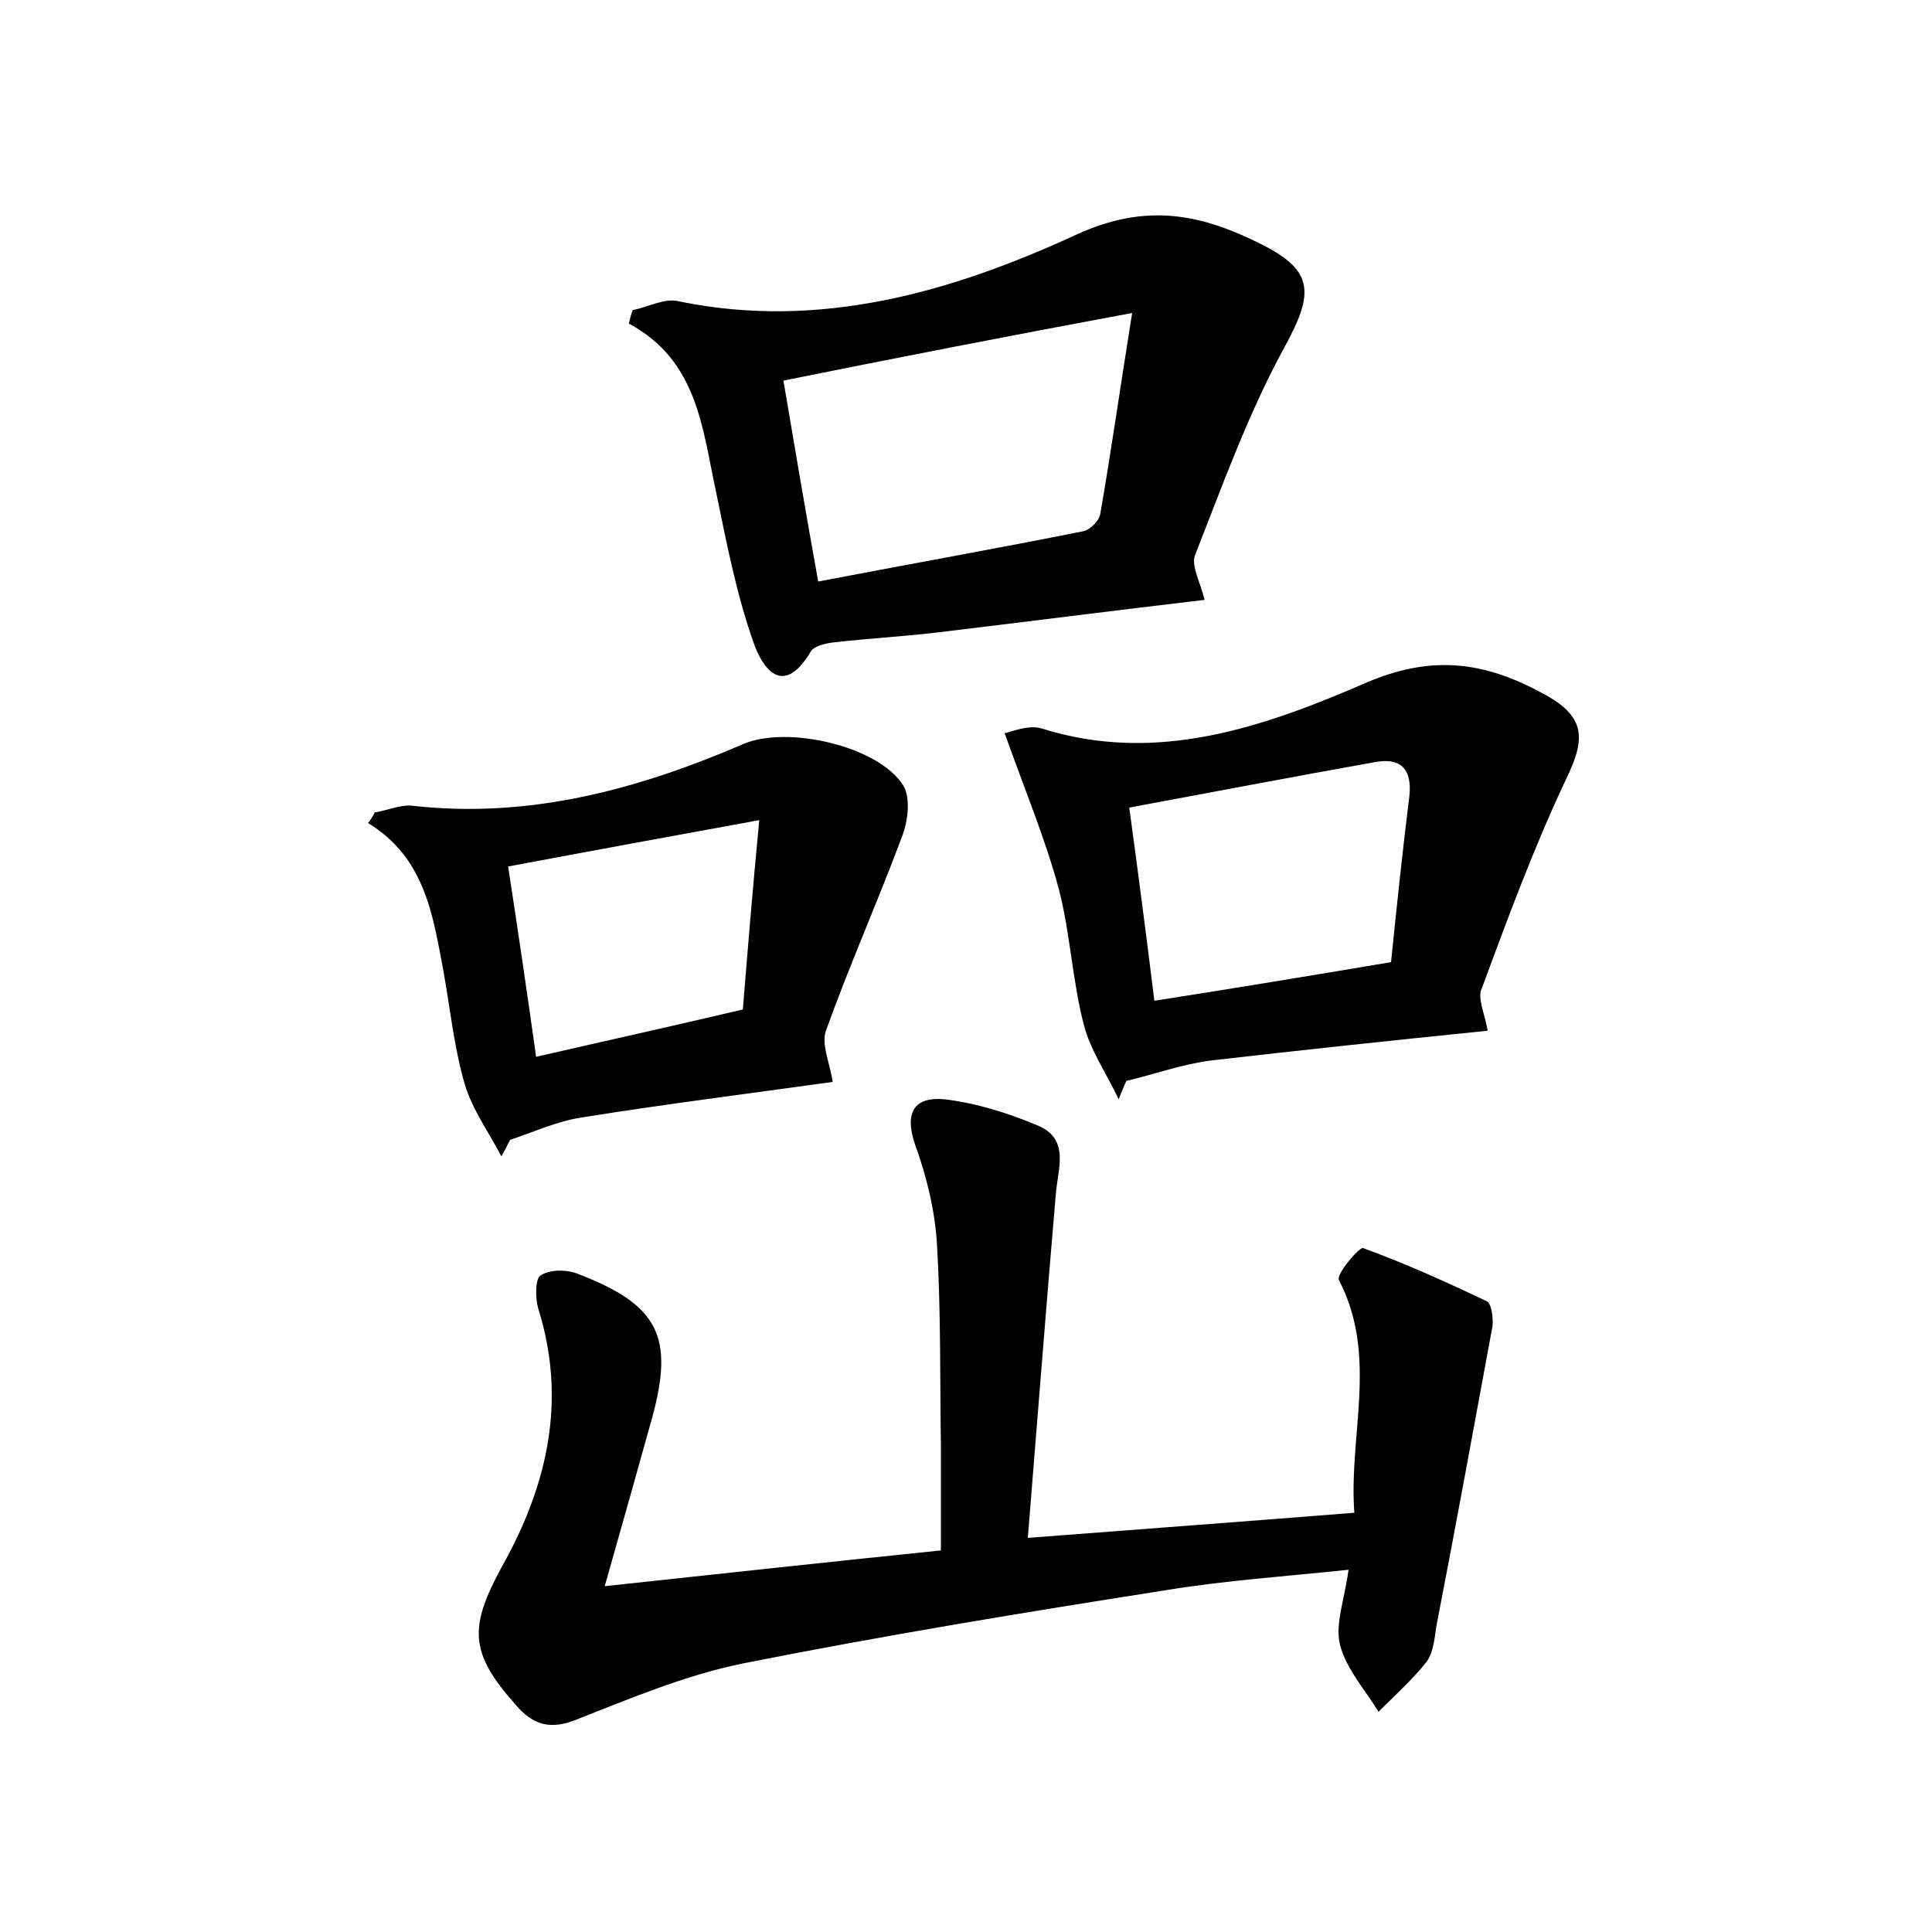 <?xml version="1.0" encoding="utf-8"?>
<!-- Generator: Adobe Illustrator 22.0.0, SVG Export Plug-In . SVG Version: 6.00 Build 0)  -->
<svg version="1.1" id="图层_1" xmlns="http://www.w3.org/2000/svg" xmlns:xlink="http://www.w3.org/1999/xlink" x="0px" y="0px"
	 viewBox="0 0 200 200" style="enable-background:new 0 0 200 200;" xml:space="preserve">
<style type="text/css">
	.st1{fill:#010000;}
	.st4{fill:#fbfafc;}
</style>
<g>
	
	<path d="M106.4,159.2c11.7-0.9,22.5-1.7,33.8-2.6c-0.6-8.1,2.5-16.2-1.6-24.1c-0.3-0.6,2.1-3.4,2.5-3.3c4.4,1.6,8.6,3.5,12.8,5.5
		c0.5,0.2,0.7,1.8,0.6,2.6c-1.9,10.3-3.8,20.7-5.8,31c-0.2,1.3-0.3,2.7-1,3.7c-1.5,1.9-3.3,3.5-5,5.2c-1.4-2.3-3.4-4.5-4-7
		c-0.5-2.1,0.5-4.7,0.9-7.7c-6.6,0.7-12.7,1.1-18.8,2.1c-14.7,2.3-29.3,4.7-43.9,7.6c-5.9,1.2-11.6,3.6-17.2,5.8
		c-2.7,1.1-4.5,0.6-6.3-1.5c-4.8-5.4-4.9-8-1.4-14.4c4.7-8.4,6.7-17.2,3.7-26.7c-0.3-1.1-0.3-3.1,0.3-3.4c1-0.6,2.7-0.6,3.9-0.1
		c8.3,3.2,9.9,6.5,7.6,14.9c-1.5,5.4-3,10.7-4.9,17.4c12.1-1.3,23.1-2.5,34.8-3.7c0-3.8,0-7.4,0-11c-0.1-6.9,0-13.8-0.4-20.6
		c-0.2-3.6-1.1-7.2-2.3-10.5c-1.1-3.3,0-4.9,3.1-4.6c3.3,0.4,6.5,1.4,9.6,2.7c3.4,1.4,2.1,4.5,1.9,7.1
		C108.3,135.2,107.4,146.9,106.4,159.2z"/>
	<path d="M65.5,32.1c1.6-0.3,3.3-1.3,4.8-0.9c14.6,3,28.3-1,41.1-6.9c7.4-3.4,13.1-2.1,19.4,1.1c5.3,2.7,5.1,5.1,2.3,10.3
		c-3.8,6.9-6.5,14.4-9.4,21.8c-0.4,1.1,0.6,2.9,1,4.6c-9.4,1.1-18.7,2.3-27.9,3.4c-3.5,0.4-7,0.6-10.5,1c-0.9,0.1-2.1,0.4-2.4,1
		c-2.9,4.8-5,1.6-5.9-1c-1.8-5.1-2.8-10.4-3.9-15.7c-1.4-6.5-1.9-13.5-9-17.3C65.2,33.1,65.3,32.6,65.5,32.1z M81.1,39.4
		c1.2,7.1,2.3,13.6,3.6,20.8c9.4-1.8,18.4-3.4,27.4-5.2c0.7-0.1,1.7-1.1,1.8-1.8c1.1-6.3,2-12.7,3.3-20.8
		C104.3,34.8,93,37,81.1,39.4z"/>
	<path d="M154,106.7c-9.8,1-19.3,2-28.8,3.1c-2.9,0.4-5.7,1.4-8.6,2.1c-0.3,0.6-0.5,1.2-0.8,1.9c-1.2-2.6-2.9-5-3.6-7.7
		c-1.2-4.6-1.4-9.5-2.6-14.1c-1.4-5.2-3.5-10.2-5.6-16.1c0.6-0.1,2.4-0.9,3.8-0.5c12,3.8,23.2-0.2,33.8-4.8c7.1-3,12.6-1.9,18.5,1.4
		c4.1,2.3,4,4.6,2,8.7c-3.3,7-6,14.3-8.7,21.6C152.9,103.3,153.7,104.9,154,106.7z M119.5,103.6c8.3-1.3,16.2-2.6,24.5-4
		c0.6-5.9,1.2-11.6,1.9-17.2c0.3-2.9-1-4-3.6-3.5c-8.4,1.5-16.8,3.1-25.4,4.7C117.8,90.2,118.6,96.3,119.5,103.6z"/>
	<path d="M38.8,84.1c1.3-0.2,2.6-0.8,3.8-0.7C54.8,84.8,66.1,81.7,77,77c4.5-1.9,13.9,0.2,16.5,4.3c0.8,1.3,0.5,3.8-0.2,5.5
		c-2.5,6.7-5.4,13.2-7.8,19.9c-0.5,1.4,0.4,3.3,0.7,5.3c-8.6,1.2-17.4,2.3-26.1,3.7c-2.5,0.4-4.9,1.5-7.3,2.3
		c-0.3,0.6-0.6,1.2-0.9,1.7c-1.3-2.5-3-4.8-3.8-7.5c-1.1-3.8-1.5-7.8-2.2-11.7c-1.1-5.8-1.9-11.7-7.8-15.3
		C38.4,84.8,38.6,84.5,38.8,84.1z M55.5,109.4c7.4-1.7,14.2-3.2,21.4-4.9c0.5-6.2,1-12.3,1.7-19.6c-9.3,1.7-17.5,3.2-26,4.8
		C53.6,96.2,54.5,102.3,55.5,109.4z"/>
	
	
	
</g>
</svg>
